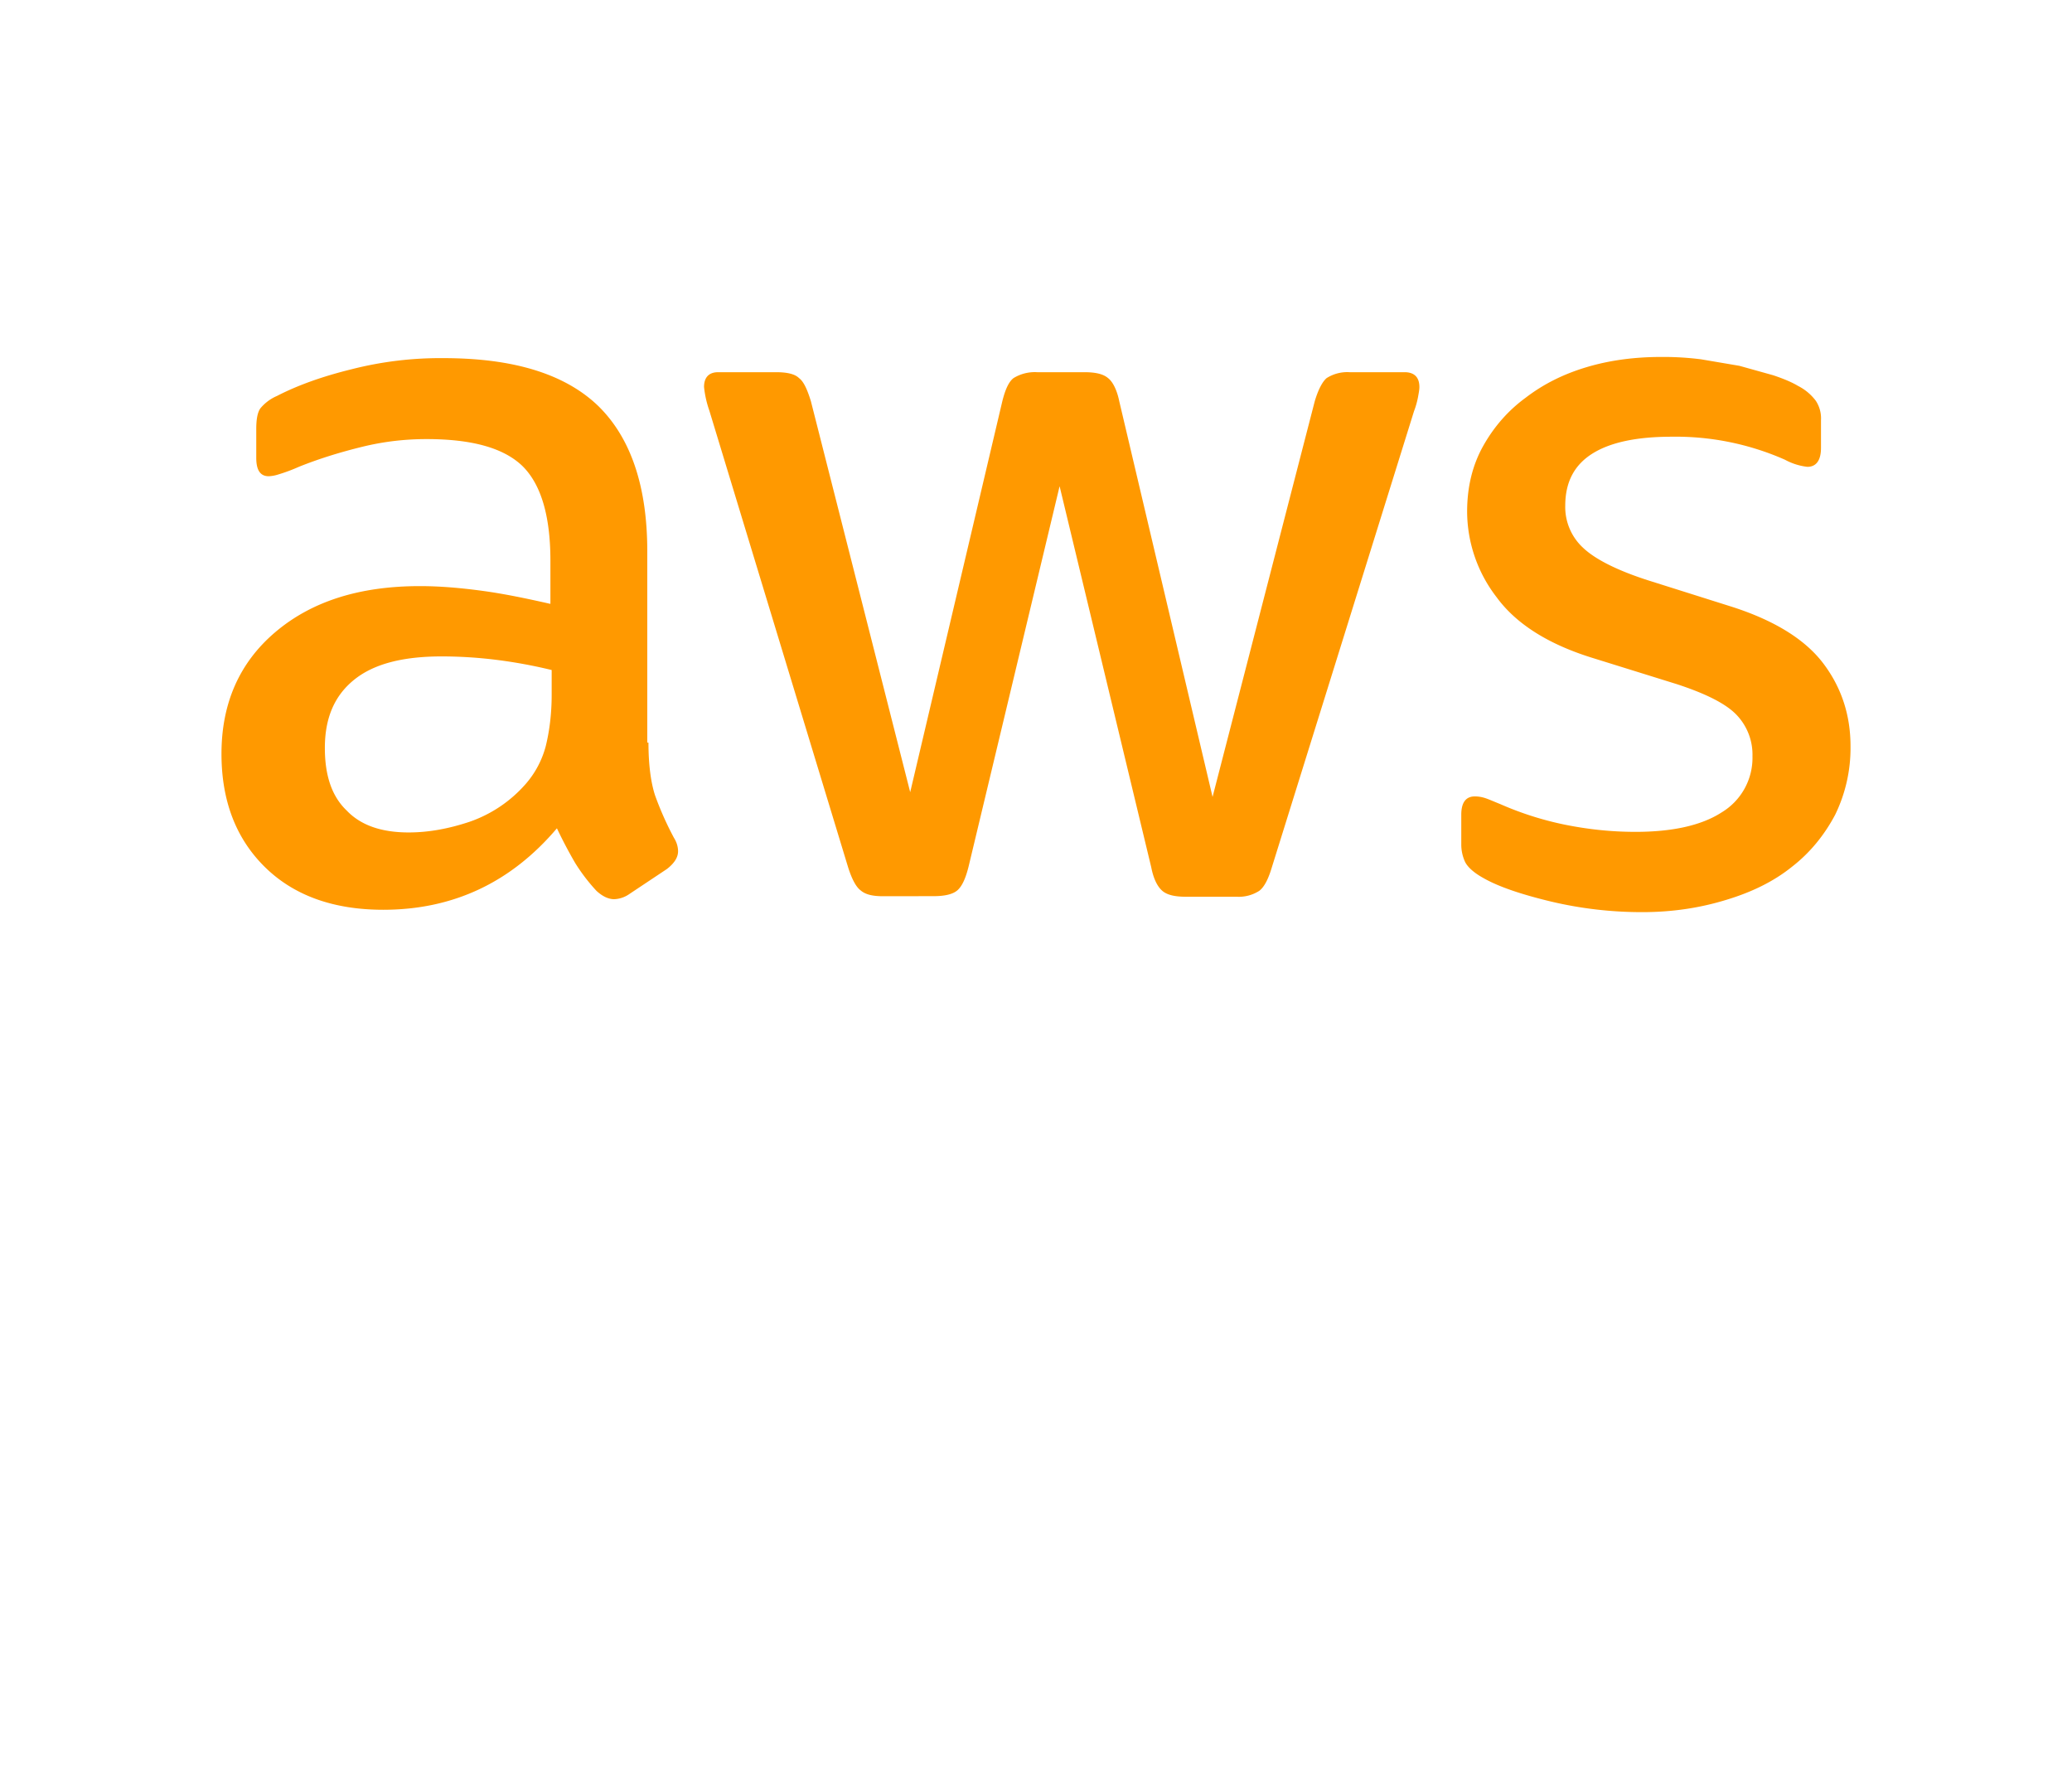 <svg xmlns="http://www.w3.org/2000/svg" viewBox="-2 0 28 24" xmlns:v="https://vecta.io/nano"><style>#C{animation:aws-text-ani 5s linear infinite}#D{animation:aws-curve-ani-1 5s linear infinite}#E{animation:aws-curve-ani-2 5s linear infinite}@keyframes aws-curve-ani-1{0%{stroke-dashoffset:22}18%,100%{stroke-dashoffset:0}} @keyframes aws-curve-ani-2{0%,23%{stroke-dashoffset:12}35%,100%{stroke-dashoffset:0}} @keyframes aws-text-ani{0%,40%{opacity:0;transform:translateY(1px)}60%,100%{opacity:1;transform:translateY(0)}}</style><defs><mask id="A"><path fill="#fff" d="M21.698 16.207c-2.626 1.94-6.442 2.969-9.722 2.969-4.598 0-8.74-1.7-11.87-4.526-.247-.223-.024-.527.272-.351 3.384 1.963 7.559 3.153 11.877 3.153 2.914 0 6.114-.607 9.06-1.852.439-.2.814.287.383.607z"/></mask><mask id="B"><path fill="#fff" d="M22.792 14.961c-.336-.43-2.22-.207-3.074-.103-.255.032-.295-.192-.063-.36 1.5-1.053 3.967-.75 4.254-.399.287.36-.08 2.826-1.485 4.007-.215.184-.423.088-.327-.151.32-.79 1.03-2.57.695-2.994z"/></mask></defs><path id="C" fill="#f90" d="M6.763 10.036c0 .296.032.535.088.71a4.28 4.28 0 0 0 .256.576c.04.063.056.127.056.183 0 .08-.048.16-.152.24l-.503.335a.383.383 0 0 1-.208.072c-.08 0-.16-.04-.239-.112a2.47 2.47 0 0 1-.287-.375 6.18 6.18 0 0 1-.248-.471c-.622.734-1.405 1.101-2.347 1.101-.67 0-1.205-.191-1.596-.574s-.59-.894-.59-1.533c0-.678.239-1.23.726-1.644s1.133-.623 1.955-.623c.272 0 .551.024.846.064s.6.104.918.176v-.583c0-.607-.127-1.03-.375-1.277-.255-.248-.686-.367-1.3-.367-.28 0-.568.031-.863.103s-.583.16-.862.272a2.287 2.287 0 0 1-.28.104.488.488 0 0 1-.127.023c-.112 0-.168-.08-.168-.247v-.391c0-.128.016-.224.056-.28a.597.597 0 0 1 .224-.167c.279-.144.614-.264 1.005-.36a4.84 4.84 0 0 1 1.246-.151c.95 0 1.644.216 2.091.647.439.43.662 1.085.662 1.963v2.586zm-3.24 1.214c.263 0 .534-.048.822-.144a1.78 1.78 0 0 0 .758-.51 1.27 1.27 0 0 0 .272-.512c.047-.191.08-.423.08-.694v-.335a6.66 6.66 0 0 0-.735-.136 6.02 6.02 0 0 0-.75-.048c-.535 0-.926.104-1.19.32s-.39.518-.39.917c0 .375.095.655.295.846.191.2.47.296.838.296zm6.41.862c-.144 0-.24-.024-.304-.08-.064-.048-.12-.16-.168-.311L7.586 5.55a1.398 1.398 0 0 1-.072-.32c0-.128.064-.2.191-.2h.783c.151 0 .255.025.31.08.065.048.113.16.16.312l1.342 5.284 1.245-5.284c.04-.16.088-.264.151-.312a.549.549 0 0 1 .32-.08h.638c.152 0 .256.025.32.08.063.048.12.16.151.312l1.261 5.348 1.381-5.348c.048-.16.104-.264.16-.312a.52.52 0 0 1 .311-.08h.743c.127 0 .2.065.2.2 0 .04-.009.08-.017.128a1.137 1.137 0 0 1-.056.2l-1.923 6.17c-.048.16-.104.263-.168.311a.51.51 0 0 1-.303.08h-.687c-.151 0-.255-.024-.32-.08s-.119-.16-.15-.32l-1.238-5.148-1.23 5.14c-.04.16-.087.264-.15.32s-.177.08-.32.08zm10.256.215a5.32 5.32 0 0 1-1.229-.143c-.399-.096-.71-.2-.918-.32-.128-.071-.215-.151-.247-.223a.563.563 0 0 1-.048-.224v-.407c0-.167.064-.247.183-.247.048 0 .096.008.144.024s.12.048.2.08a4.31 4.31 0 0 0 .878.279c.319.064.63.096.95.096.502 0 .894-.088 1.165-.264a.86.86 0 0 0 .415-.758.777.777 0 0 0-.215-.559c-.144-.151-.416-.287-.807-.415l-1.157-.36c-.583-.183-1.014-.454-1.277-.813a1.902 1.902 0 0 1-.4-1.158c0-.335.073-.63.216-.886s.335-.479.575-.654c.24-.184.51-.32.83-.415s.655-.136 1.006-.136a4.01 4.01 0 0 1 .535.032l.518.088.455.127c.144.048.256.096.336.144a.69.69 0 0 1 .24.2.43.43 0 0 1 .071.263v.375c0 .168-.064.256-.184.256a.83.83 0 0 1-.303-.096 3.652 3.652 0 0 0-1.532-.311c-.455 0-.815.071-1.062.223s-.375.383-.375.71a.75.75 0 0 0 .24.567c.159.152.454.304.877.44l1.134.358c.574.184.99.44 1.237.767s.367.702.367 1.117a2.06 2.06 0 0 1-.207.926c-.144.272-.336.511-.583.703-.248.2-.543.343-.886.447-.36.111-.734.167-1.142.167z"/><path id="D" mask="url(#A)" d="M.7 14.5C8 20 15 19.8 21 16" fill="transparent" stroke="#252f3e" stroke-width="2.7" stroke-linecap="round" stroke-dasharray="22" stroke-dashoffset="-22"/><path id="E" mask="url(#B)" d="M20 15c3.5-2 4-1 2.5 3" fill="transparent" stroke="#252f3e" stroke-width="1.8" stroke-linecap="round" stroke-dasharray="12" stroke-dashoffset="-12"/></svg>
